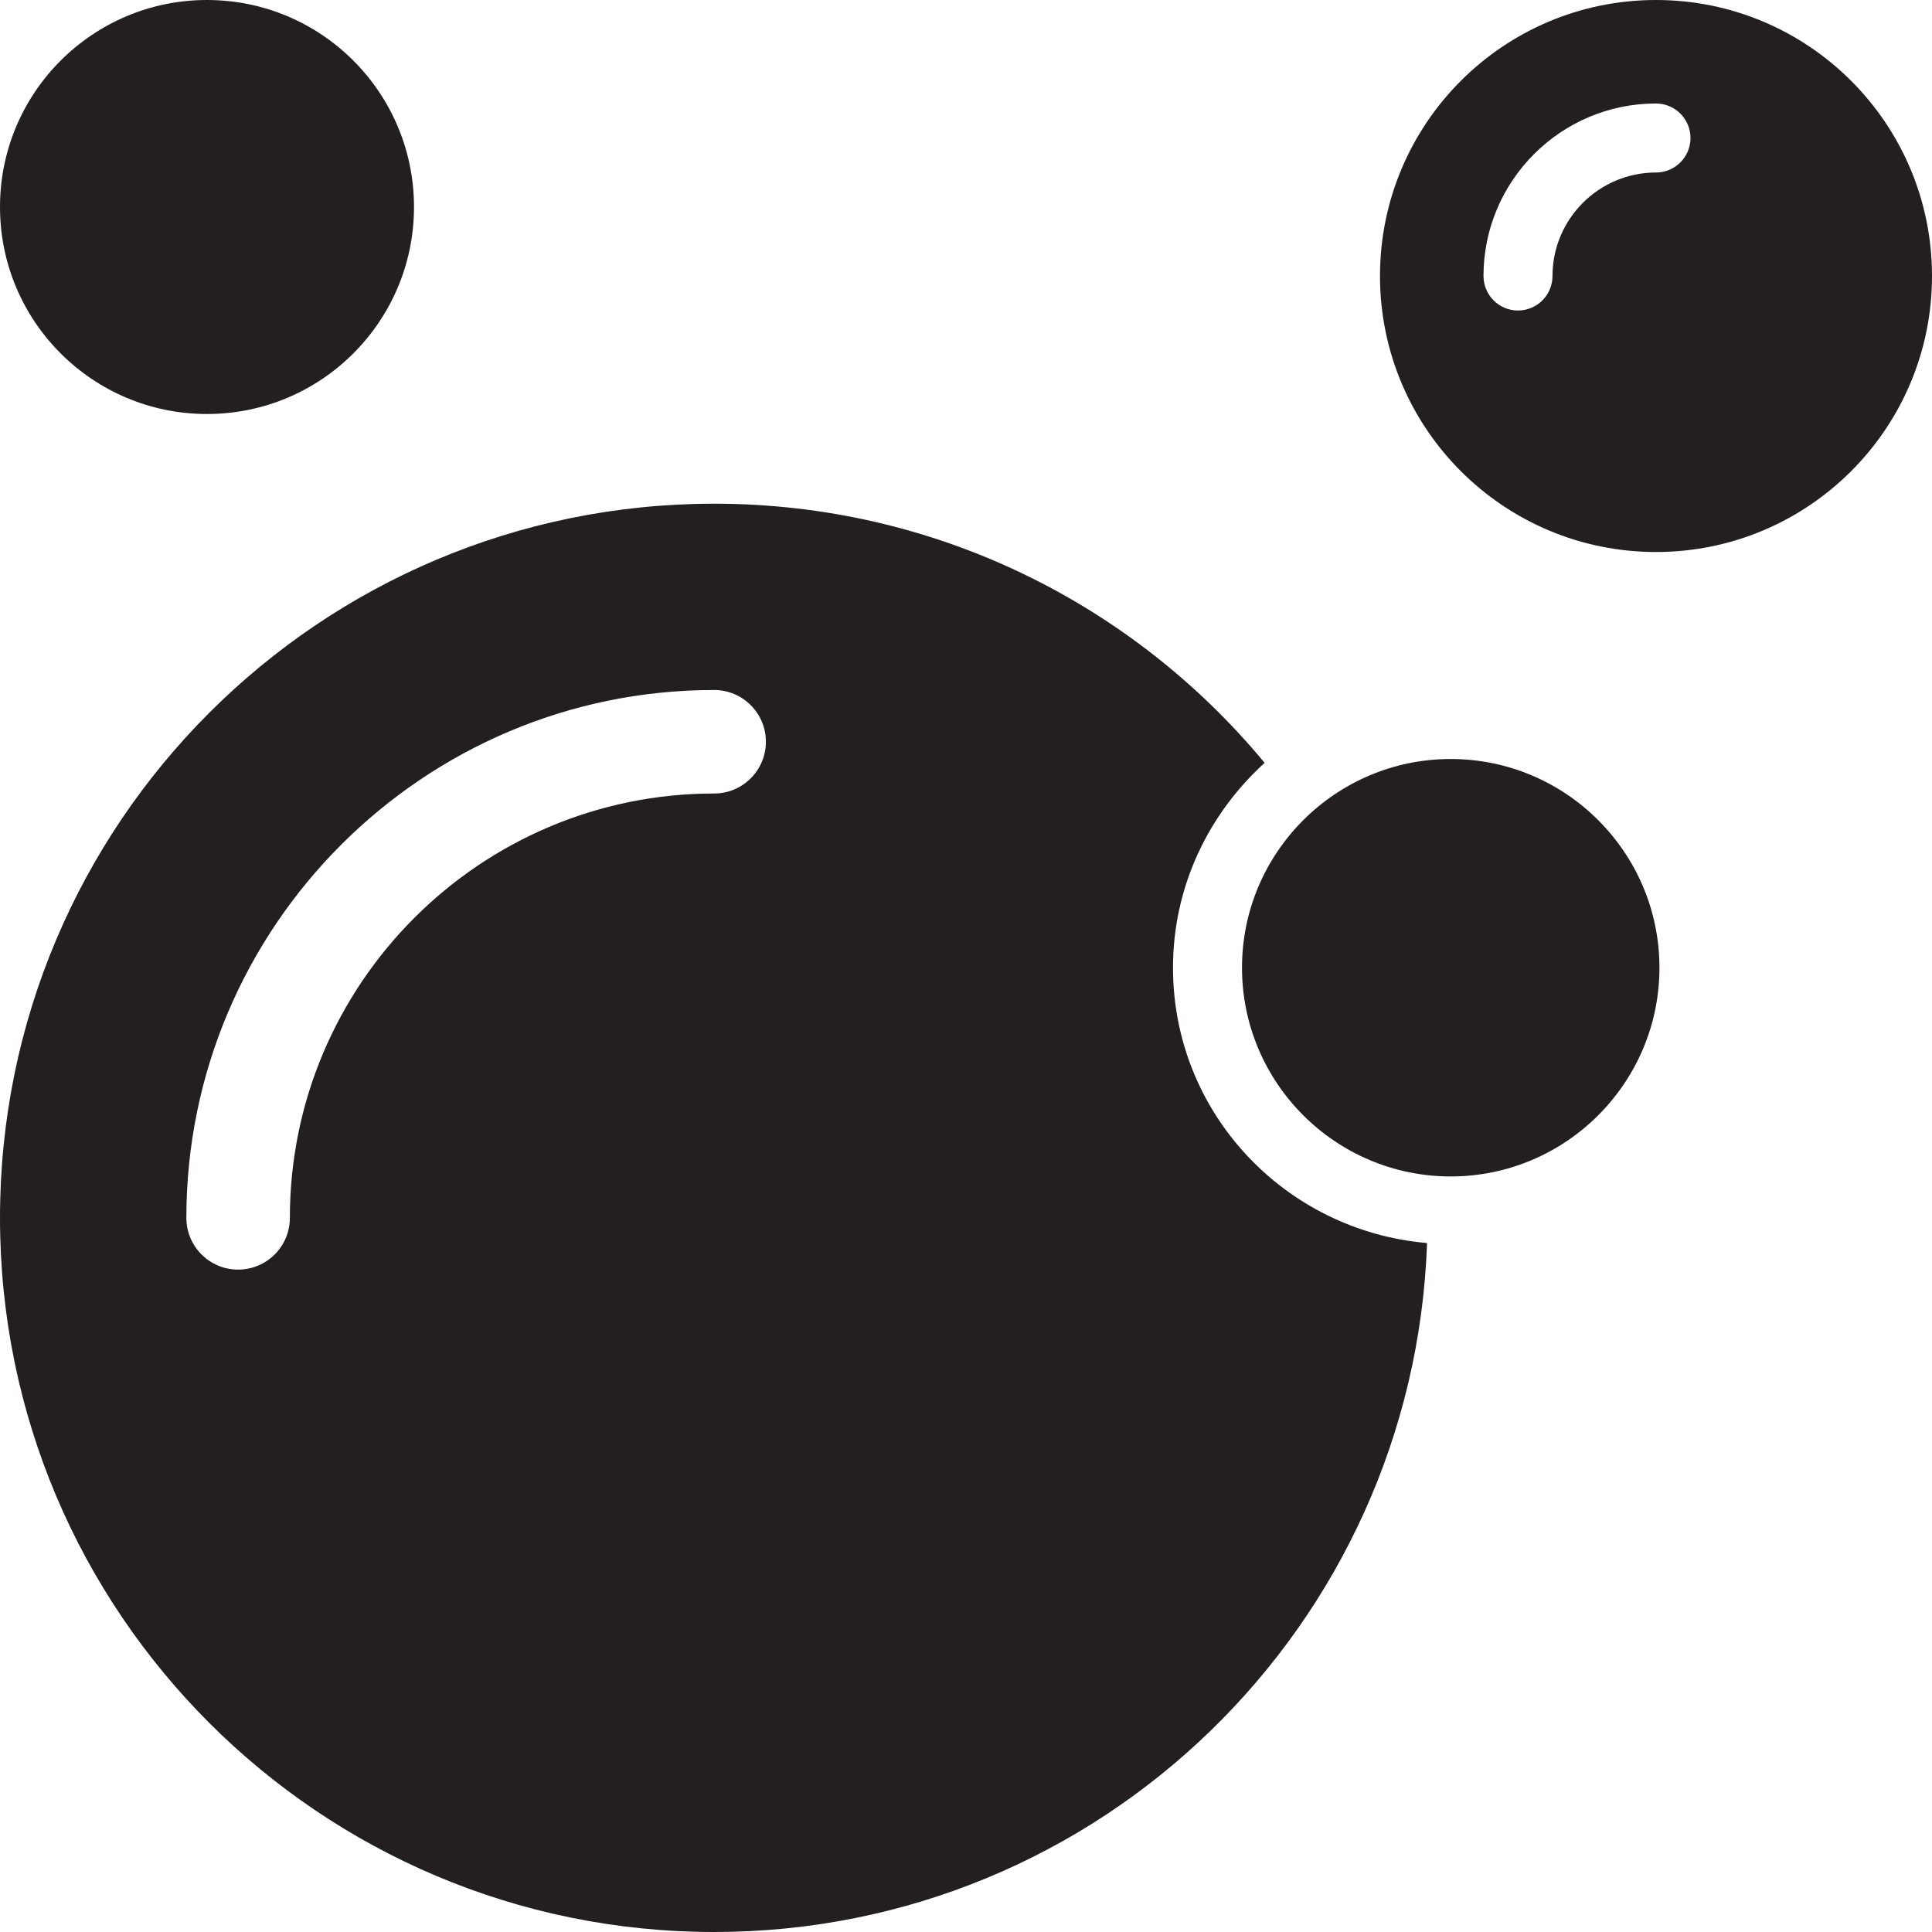 <?xml version="1.0" encoding="utf-8"?>
<svg version="1.1" id="Layer_1" xmlns="http://www.w3.org/2000/svg" xmlns:xlink="http://www.w3.org/1999/xlink" x="0px" y="0px" viewBox="0 0 28 28"
	 enable-background="new 0 0 28 28" xml:space="preserve">

		<g>
			<defs>
				<rect id="SVGID_1_" width="28" height="28"/>
			</defs>
			<clipPath id="SVGID_2_">
				<use xlink:href="#SVGID_1_"  overflow="visible"/>
			</clipPath>
			<path clip-path="url(#SVGID_2_)" fill="#231F20" d="M17,14.025c0-1.181,0.518-2.232,1.328-2.969
				C16.429,8.762,13.561,7.3,10.35,7.3C4.634,7.3,0,11.934,0,17.65S4.634,28,10.35,28c5.593,0,10.138-4.439,10.332-9.985
				C18.623,17.838,17,16.13,17,14.025 M10.35,11.5c-3.391,0-6.149,2.759-6.149,6.15c0,0.415-0.336,0.75-0.75,0.75
				s-0.75-0.335-0.75-0.75c0-4.218,3.431-7.65,7.649-7.65c0.414,0,0.75,0.336,0.75,0.75C11.1,11.164,10.764,11.5,10.35,11.5"/>
			<path clip-path="url(#SVGID_2_)" fill="#231F20" d="M21.025,11C19.357,11,18,12.357,18,14.025s1.357,3.025,3.025,3.025
				c1.668,0,3.025-1.357,3.025-3.025S22.693,11,21.025,11"/>
			<path clip-path="url(#SVGID_2_)" fill="#231F20" d="M3,6c1.657,0,3-1.343,3-3c0-1.657-1.343-3-3-3S0,1.343,0,3
				C0,4.657,1.343,6,3,6"/>
			<path clip-path="url(#SVGID_2_)" fill="#231F20" d="M24,0c-2.209,0-4,1.791-4,4s1.791,4,4,4s4-1.791,4-4S26.209,0,24,0 M24,2.5
				c-0.827,0-1.5,0.673-1.5,1.5c0,0.276-0.224,0.5-0.5,0.5c-0.276,0-0.5-0.224-0.5-0.5c0-1.379,1.121-2.5,2.5-2.5
				c0.276,0,0.5,0.224,0.5,0.5C24.5,2.276,24.276,2.5,24,2.5"/>
		</g>
</svg>
